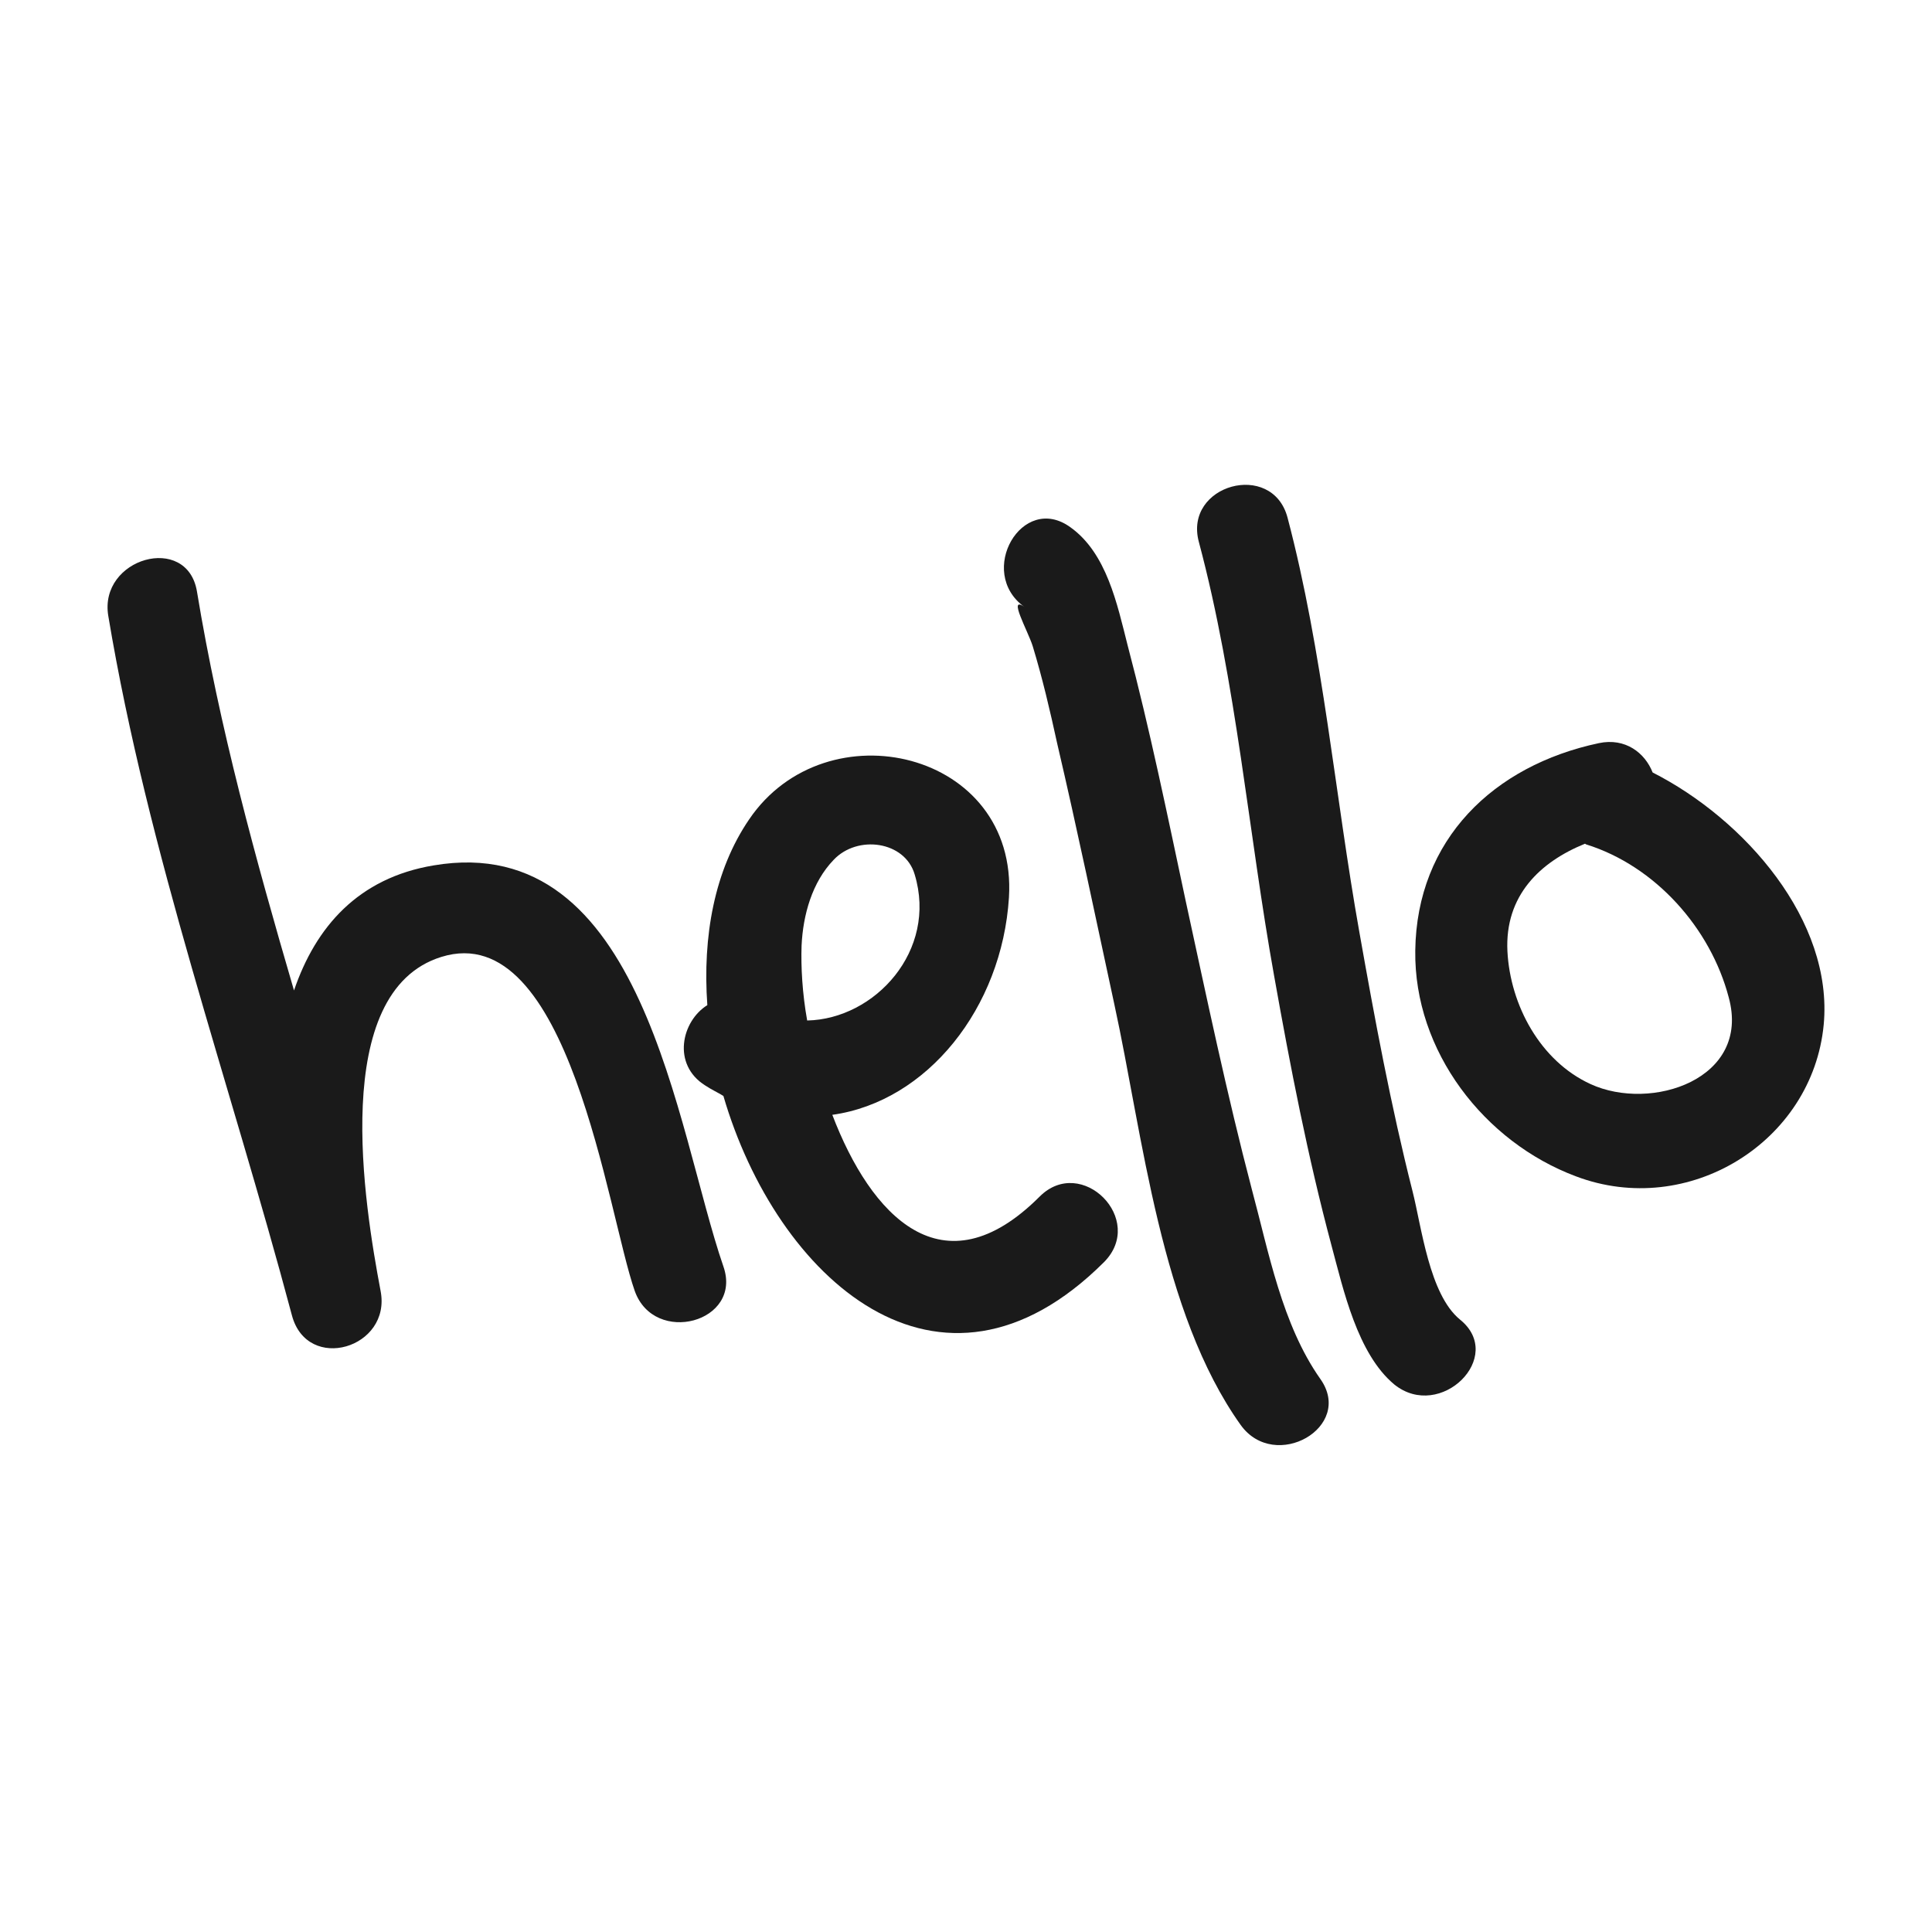 <svg xmlns="http://www.w3.org/2000/svg" width="375" viewBox="0 0 375 375" height="375" version="1.0"><path fill="#1A1A1A" d="M 84.172 167.973 C 69.535 170.414 61.27 179.906 57.066 192.246 C 49.613 166.754 42.566 141.121 38.23 114.812 C 36.336 103.422 19.125 108.305 21.02 119.559 C 28.746 165.805 44.602 210.012 56.66 255.305 C 59.645 266.562 76.039 261.68 73.871 250.559 C 70.754 234.016 63.844 192.52 85.66 185.738 C 110.461 178.008 117.914 235.508 123.199 250.559 C 126.992 261.273 144.203 256.664 140.41 245.812 C 131.195 219.098 124.961 161.055 84.172 167.973 Z M 84.172 167.973"/><path fill="#1A1A1A" d="M 201.797 232.254 C 182.961 251.102 169.004 235.914 161.551 216.387 C 179.98 213.809 194.48 195.637 195.836 174.211 C 197.598 145.734 160.328 137.055 145.422 159.023 C 138.648 168.922 136.344 181.805 137.293 195.094 C 132.277 198.215 130.383 206.621 136.887 210.691 C 138.105 211.504 139.324 212.047 140.41 212.723 C 150.707 247.984 182.281 276.867 214.266 245 C 222.531 236.727 209.926 224.117 201.797 232.254 Z M 155.586 183.566 C 155.859 177.602 157.621 171.227 161.82 166.887 C 166.426 162.004 175.641 163.227 177.539 169.734 C 182.012 184.516 169.816 197.809 156.672 198.078 C 155.723 192.789 155.449 187.637 155.586 183.566 Z M 155.586 183.566"/><path fill="#1A1A1A" d="M 242.992 230.895 C 238.113 212.316 234.184 193.469 230.117 174.754 C 226.594 158.207 223.207 141.664 218.871 125.254 C 216.84 117.254 214.805 107.355 207.758 102.336 C 198.41 95.555 189.465 111.016 198.816 117.797 C 195.562 115.492 199.492 122.406 200.441 125.391 C 202.34 131.629 203.828 138.004 205.184 144.242 C 209.113 161.055 212.637 178.008 216.297 194.961 C 221.852 220.453 225.242 254.762 240.824 276.598 C 247.465 285.82 262.914 277.004 256.273 267.648 C 248.82 257.07 246.246 242.965 242.992 230.895 Z M 242.992 230.895"/><path fill="#1A1A1A" d="M 283.375 256.121 C 277.414 251.238 275.922 238.082 274.16 231.168 C 269.961 214.621 266.844 197.809 263.863 180.992 C 259.117 154.41 256.816 126.613 249.902 100.438 C 246.922 89.32 229.711 94.066 232.695 105.184 C 240.012 132.578 242.316 161.734 247.328 189.535 C 250.445 207.027 253.832 224.523 258.441 241.746 C 260.746 250.289 263.457 262.766 270.637 268.73 C 279.582 275.918 292.32 263.309 283.375 256.121 Z M 283.375 256.121"/><path fill="#1A1A1A" d="M 320.777 149.938 C 319.285 146.141 315.492 143.156 310.344 144.242 C 289.879 148.582 274.973 162.957 274.703 184.516 C 274.434 204.047 288.117 221.676 305.871 228.32 C 327.688 236.59 351.809 221.676 353.98 198.891 C 355.875 178.688 338.664 159.023 320.777 149.938 Z M 308.719 210.418 C 298.961 205.945 293.133 195.094 292.59 184.652 C 292.051 173.805 298.961 167.293 307.633 163.77 C 307.77 163.77 307.77 163.906 307.902 163.906 C 321.32 168.109 332.023 180.176 335.547 193.602 C 339.887 209.469 320.508 215.844 308.719 210.418 Z M 308.719 210.418"/></svg>